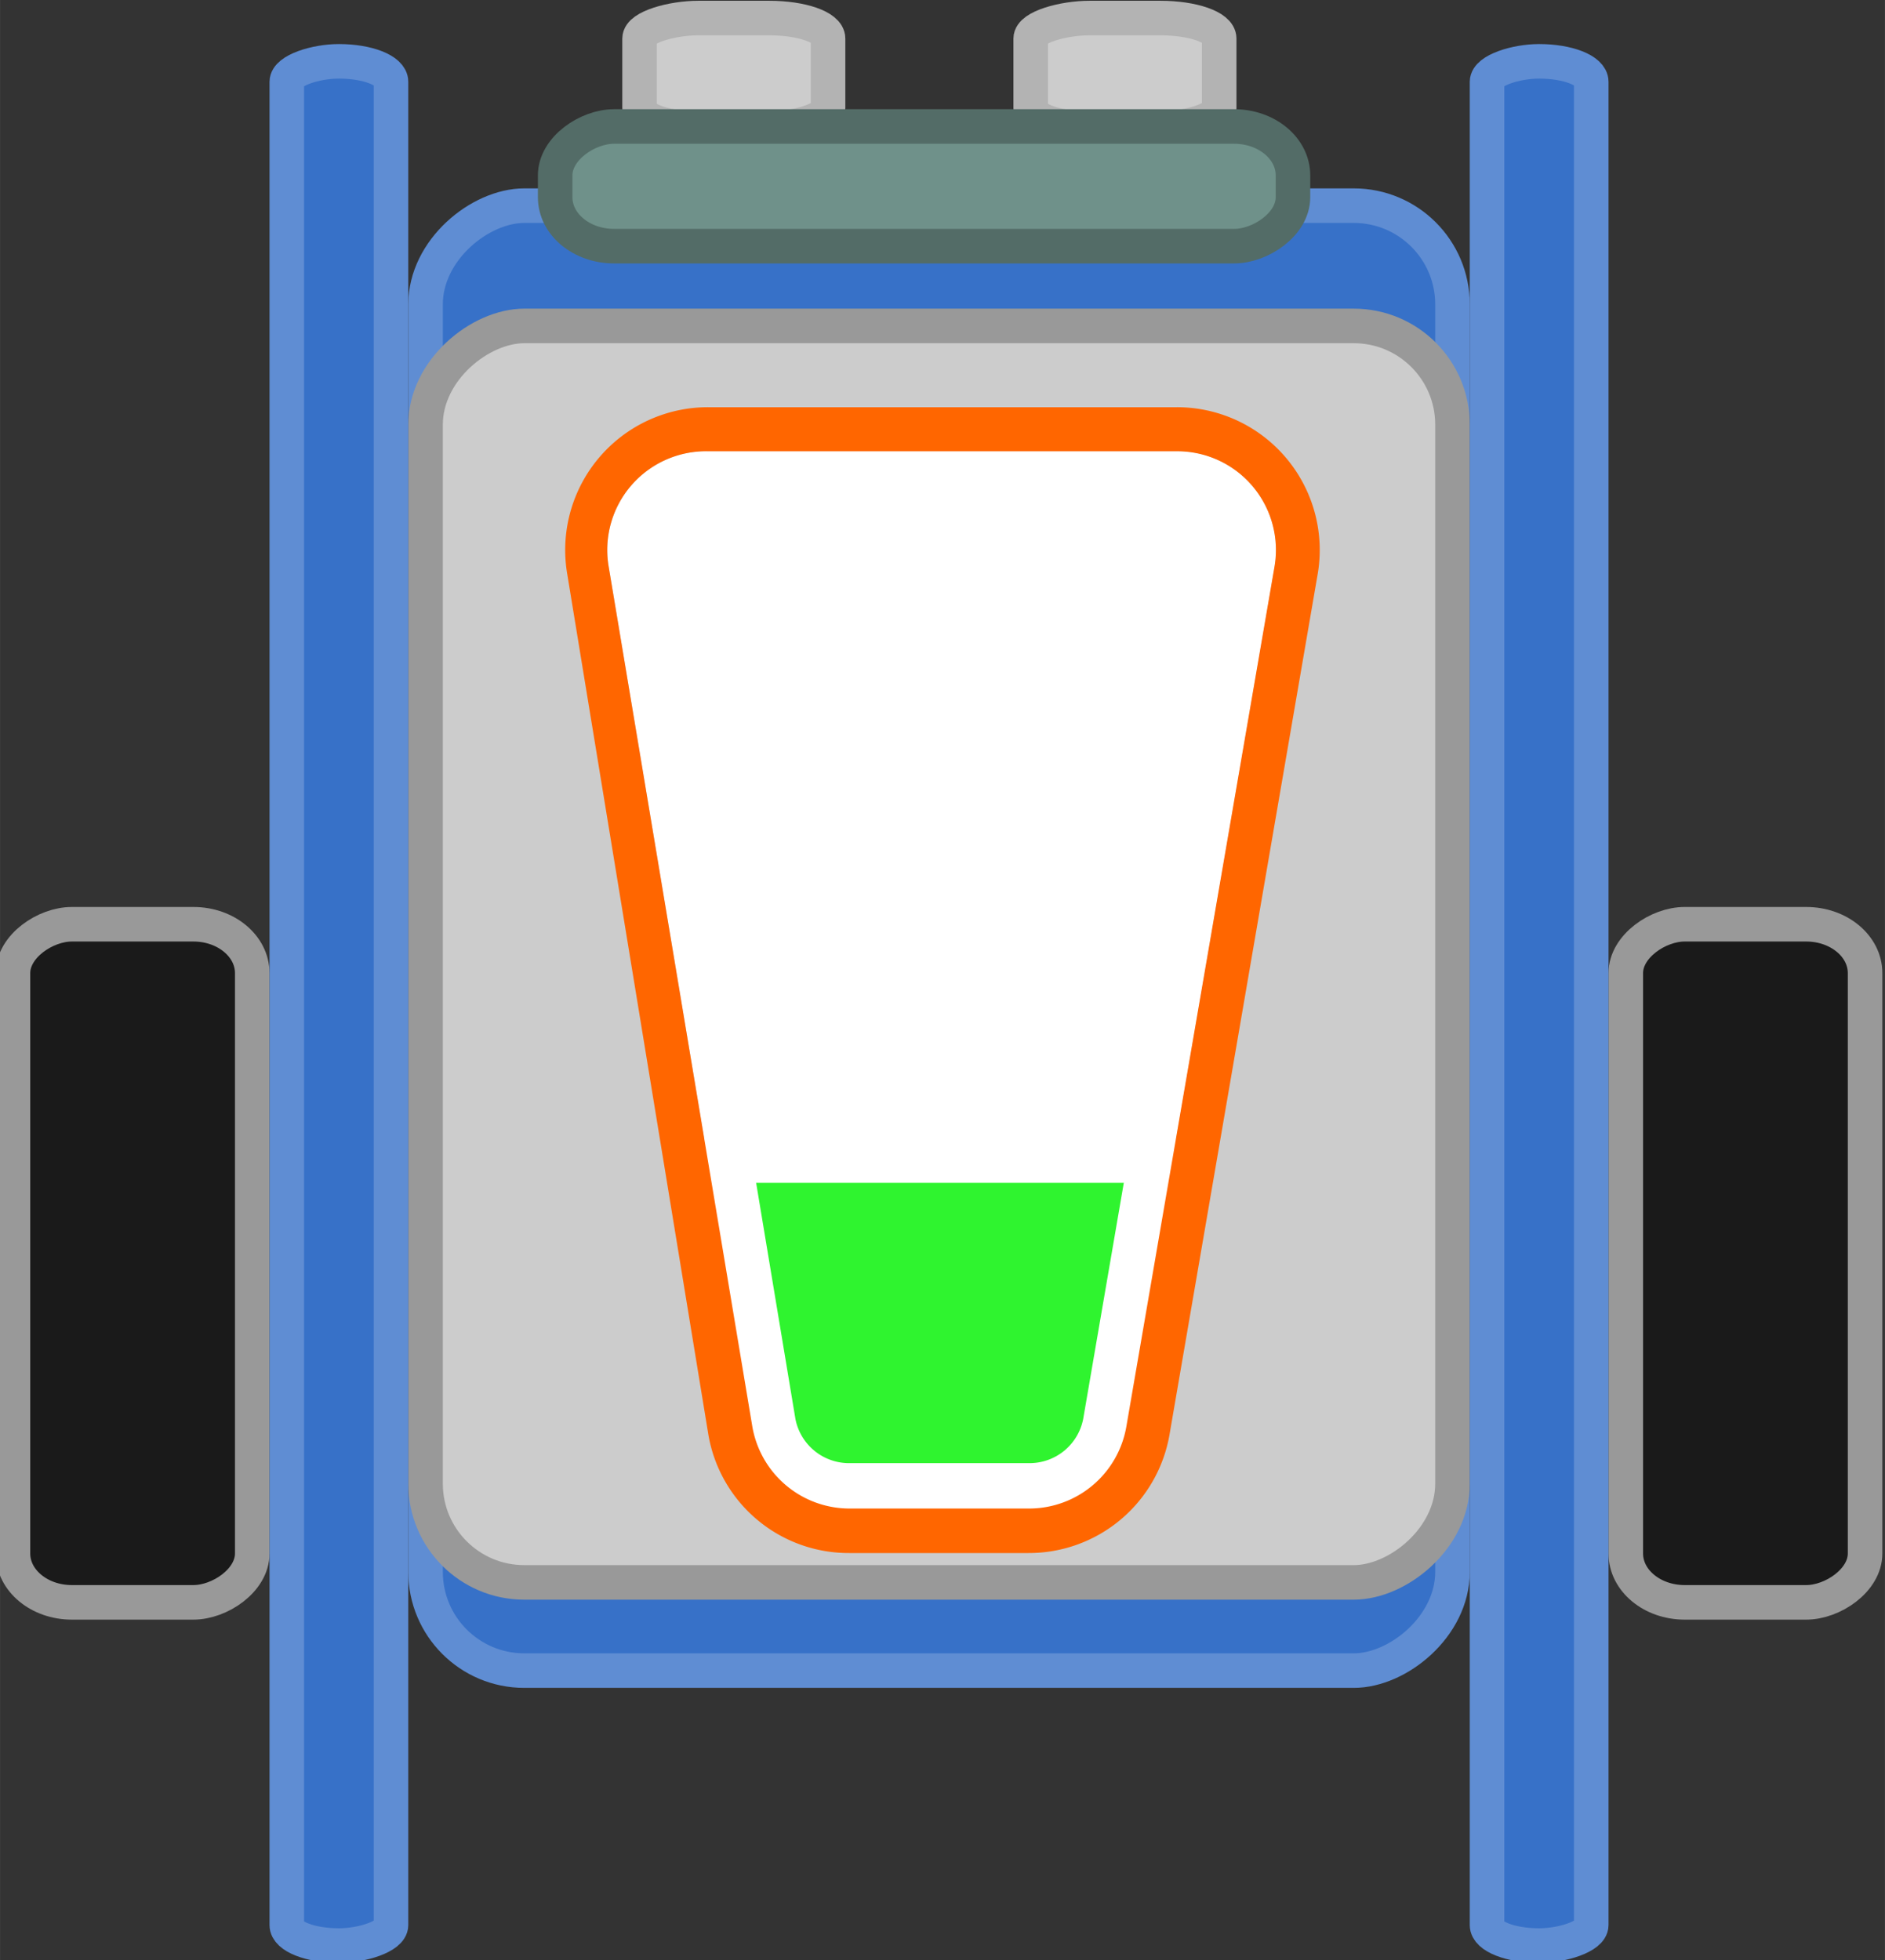 <?xml version="1.0" encoding="UTF-8" standalone="no"?>
<!-- Created with Inkscape (http://www.inkscape.org/) -->

<svg
   xmlns:dc="http://purl.org/dc/elements/1.1/"
   xmlns:cc="http://creativecommons.org/ns#"
   xmlns:rdf="http://www.w3.org/1999/02/22-rdf-syntax-ns#"
   xmlns:svg="http://www.w3.org/2000/svg"
   xmlns="http://www.w3.org/2000/svg"
   xmlns:sodipodi="http://sodipodi.sourceforge.net/DTD/sodipodi-0.dtd"
   xmlns:inkscape="http://www.inkscape.org/namespaces/inkscape"
   width="12.073mm"
   height="12.553mm"
   viewBox="0 0 42.779 44.481"
   id="svg5615"
   version="1.1"
   inkscape:version="0.91 r13725"
   sodipodi:docname="wedo_motor-speed_slow.svg">
  <rect x="0" y="0" width="42.779" height="44.481" fill="#333333" stroke="none"/>
  <defs
     id="defs5617" />
  <sodipodi:namedview
     id="base"
     pagecolor="#ffffff"
     bordercolor="#666666"
     borderopacity="1.0"
     inkscape:pageopacity="0.0"
     inkscape:pageshadow="2"
     inkscape:zoom="6.1262404"
     inkscape:cx="25.669039"
     inkscape:cy="31.626739"
     inkscape:document-units="px"
     inkscape:current-layer="g7261"
     showgrid="false"
     fit-margin-top="0"
     fit-margin-left="0"
     fit-margin-right="0"
     fit-margin-bottom="0"
     inkscape:window-width="1366"
     inkscape:window-height="717"
     inkscape:window-x="0"
     inkscape:window-y="25"
     inkscape:window-maximized="1" />
  <g
     inkscape:label="Layer 1"
     inkscape:groupmode="layer"
     id="layer1"
     transform="translate(-753.375,-772.936)">
    <g
       id="g5507"
       transform="matrix(0,0.112,-0.112,0,861.89,753.405)">
      <rect
         ry="11.919"
         rx="4.155"
         y="721.84"
         x="178.04"
         height="38.192"
         width="22.399"
         id="rect5509"
         style="color:#000000;clip-rule:nonzero;display:inline;overflow:visible;visibility:visible;opacity:1;isolation:auto;mix-blend-mode:normal;color-interpolation:sRGB;color-interpolation-filters:linearRGB;solid-color:#000000;solid-opacity:1;fill:#cccccc;fill-opacity:1;fill-rule:nonzero;stroke:#b3b3b3;stroke-width:7;stroke-linecap:round;stroke-linejoin:round;stroke-miterlimit:4;stroke-dasharray:none;stroke-dashoffset:0;stroke-opacity:1;color-rendering:auto;image-rendering:auto;shape-rendering:auto;text-rendering:auto;enable-background:accumulate" />
      <rect
         style="color:#000000;clip-rule:nonzero;display:inline;overflow:visible;visibility:visible;opacity:1;isolation:auto;mix-blend-mode:normal;color-interpolation:sRGB;color-interpolation-filters:linearRGB;solid-color:#000000;solid-opacity:1;fill:#3771c8;fill-opacity:1;fill-rule:nonzero;stroke:#5f8dd3;stroke-width:7;stroke-linecap:round;stroke-linejoin:round;stroke-miterlimit:4;stroke-dasharray:none;stroke-dashoffset:0;stroke-opacity:1;color-rendering:auto;image-rendering:auto;shape-rendering:auto;text-rendering:auto;enable-background:accumulate"
         id="rect5511"
         width="296.794"
         height="208.091"
         x="216.05"
         y="674.565"
         rx="20"
         ry="20" />
      <rect
         ry="20"
         rx="20"
         y="674.565"
         x="240.416"
         height="208.091"
         width="254.558"
         id="rect5513"
         style="color:#000000;clip-rule:nonzero;display:inline;overflow:visible;visibility:visible;opacity:1;isolation:auto;mix-blend-mode:normal;color-interpolation:sRGB;color-interpolation-filters:linearRGB;solid-color:#000000;solid-opacity:1;fill:#cccccc;fill-opacity:1;fill-rule:nonzero;stroke:#999999;stroke-width:7;stroke-linecap:round;stroke-linejoin:round;stroke-miterlimit:4;stroke-dasharray:none;stroke-dashoffset:0;stroke-opacity:1;color-rendering:auto;image-rendering:auto;shape-rendering:auto;text-rendering:auto;enable-background:accumulate" />
      <rect
         ry="11.919"
         rx="9.898"
         y="590.96"
         x="361.635"
         height="48.487"
         width="137.381"
         id="rect5515"
         style="color:#000000;clip-rule:nonzero;display:inline;overflow:visible;visibility:visible;opacity:1;isolation:auto;mix-blend-mode:normal;color-interpolation:sRGB;color-interpolation-filters:linearRGB;solid-color:#000000;solid-opacity:1;fill:#1a1a1a;fill-opacity:1;fill-rule:nonzero;stroke:#999999;stroke-width:7;stroke-linecap:round;stroke-linejoin:round;stroke-miterlimit:4;stroke-dasharray:none;stroke-dashoffset:0;stroke-opacity:1;color-rendering:auto;image-rendering:auto;shape-rendering:auto;text-rendering:auto;enable-background:accumulate" />
      <rect
         style="color:#000000;clip-rule:nonzero;display:inline;overflow:visible;visibility:visible;opacity:1;isolation:auto;mix-blend-mode:normal;color-interpolation:sRGB;color-interpolation-filters:linearRGB;solid-color:#000000;solid-opacity:1;fill:#1a1a1a;fill-opacity:1;fill-rule:nonzero;stroke:#999999;stroke-width:7;stroke-linecap:round;stroke-linejoin:round;stroke-miterlimit:4;stroke-dasharray:none;stroke-dashoffset:0;stroke-opacity:1;color-rendering:auto;image-rendering:auto;shape-rendering:auto;text-rendering:auto;enable-background:accumulate"
         id="rect5517"
         width="137.381"
         height="48.487"
         x="361.635"
         y="917.774"
         rx="9.898"
         ry="11.919" />
      <rect
         style="color:#000000;clip-rule:nonzero;display:inline;overflow:visible;visibility:visible;opacity:1;isolation:auto;mix-blend-mode:normal;color-interpolation:sRGB;color-interpolation-filters:linearRGB;solid-color:#000000;solid-opacity:1;fill:#cccccc;fill-opacity:1;fill-rule:nonzero;stroke:#b3b3b3;stroke-width:7;stroke-linecap:round;stroke-linejoin:round;stroke-miterlimit:4;stroke-dasharray:none;stroke-dashoffset:0;stroke-opacity:1;color-rendering:auto;image-rendering:auto;shape-rendering:auto;text-rendering:auto;enable-background:accumulate"
         id="rect5519"
         width="22.399"
         height="38.192"
         x="178.04"
         y="801.097"
         rx="4.155"
         ry="11.919" />
      <rect
         ry="11.919"
         rx="9.898"
         y="706.89"
         x="200.01"
         height="149.503"
         width="24.244"
         id="rect5521"
         style="color:#000000;clip-rule:nonzero;display:inline;overflow:visible;visibility:visible;opacity:1;isolation:auto;mix-blend-mode:normal;color-interpolation:sRGB;color-interpolation-filters:linearRGB;solid-color:#000000;solid-opacity:1;fill:#6f918a;fill-opacity:1;fill-rule:nonzero;stroke:#536c67;stroke-width:7;stroke-linecap:round;stroke-linejoin:round;stroke-miterlimit:4;stroke-dasharray:none;stroke-dashoffset:0;stroke-opacity:1;color-rendering:auto;image-rendering:auto;shape-rendering:auto;text-rendering:auto;enable-background:accumulate" />
      <rect
         ry="11.919"
         rx="4.155"
         y="646.448"
         x="186.809"
         height="21.118"
         width="381.74"
         id="rect5523"
         style="color:#000000;clip-rule:nonzero;display:inline;overflow:visible;visibility:visible;opacity:1;isolation:auto;mix-blend-mode:normal;color-interpolation:sRGB;color-interpolation-filters:linearRGB;solid-color:#000000;solid-opacity:1;fill:#3771c8;fill-opacity:1;fill-rule:nonzero;stroke:#5f8dd3;stroke-width:7;stroke-linecap:round;stroke-linejoin:round;stroke-miterlimit:4;stroke-dasharray:none;stroke-dashoffset:0;stroke-opacity:1;color-rendering:auto;image-rendering:auto;shape-rendering:auto;text-rendering:auto;enable-background:accumulate" />
      <rect
         style="color:#000000;clip-rule:nonzero;display:inline;overflow:visible;visibility:visible;opacity:1;isolation:auto;mix-blend-mode:normal;color-interpolation:sRGB;color-interpolation-filters:linearRGB;solid-color:#000000;solid-opacity:1;fill:#3771c8;fill-opacity:1;fill-rule:nonzero;stroke:#5f8dd3;stroke-width:7;stroke-linecap:round;stroke-linejoin:round;stroke-miterlimit:4;stroke-dasharray:none;stroke-dashoffset:0;stroke-opacity:1;color-rendering:auto;image-rendering:auto;shape-rendering:auto;text-rendering:auto;enable-background:accumulate"
         id="rect5525"
         width="381.74"
         height="21.118"
         x="186.809"
         y="889.657"
         rx="4.155"
         ry="11.919" />
    </g>
    <g
       transform="translate(922.034,94.83)"
       id="g7261">
      <g
         transform="translate(-176.477,680.527)"
         id="g7076">
        <title
           id="title7078">Layer 19</title>
        <path
           d="m 23.89,7.819 10.64,0 a 2.24,2.24 0 0 1 2.21,2.63 l -3.36,19.5 a 2.24,2.24 0 0 1 -2.21,1.86 l -4.07,0 a 2.24,2.24 0 0 1 -2.21,-1.87 l -3.26,-19.51 a 2.24,2.24 0 0 1 2.26,-2.61 z"
           id="imagebot_21"
           inkscape:connector-curvature="0"
           style="fill:#ffffff" />
      </g>
      <g
         transform="translate(-176.477,680.527)"
         id="g7091">
        <title
           id="title7093">Layer 22</title>
        <path
           d="m 34.41,23.919 -1,6.1 a 2.22,2.22 0 0 1 -2.2,1.85 l -4,0 a 2.23,2.23 0 0 1 -2.32,-1.87 l -1,-6.08 10.52,0 z"
           id="imagebot_24"
           inkscape:connector-curvature="0"
           style="fill:#2ff42f;stroke:#ffffff;stroke-linecap:round;stroke-linejoin:round" />
      </g>
      <g
         transform="translate(-176.477,680.527)"
         id="g7096">
        <title
           id="title7098">Layer 23</title>
        <path
           d="m 34.53,8.819 a 1.24,1.24 0 0 1 1.23,1.43 l -3.36,19.53 a 1.24,1.24 0 0 1 -1.23,1 l -4.07,0 a 1.24,1.24 0 0 1 -1.23,-1 l -3.25,-19.53 a 1.24,1.24 0 0 1 1.27,-1.43 l 10.64,0 m 0,-1 -10.64,0 a 2.24,2.24 0 0 0 -2.21,2.61 l 3.21,19.51 a 2.24,2.24 0 0 0 2.21,1.88 l 4.07,0 a 2.24,2.24 0 0 0 2.21,-1.86 l 3.36,-19.51 a 2.24,2.24 0 0 0 -2.21,-2.63 l 0,0 z"
           id="imagebot_25"
           inkscape:connector-curvature="0"
           style="fill:#ffffff" />
      </g>
      <path
         style="fill:#ff6600"
         inkscape:connector-curvature="0"
         id="imagebot_26"
         d="m -141.947,688.346 a 2.24,2.24 0 0 1 2.21,2.63 l -3.36,19.5 a 2.24,2.24 0 0 1 -2.21,1.86 l -4.07,0 a 2.24,2.24 0 0 1 -2.21,-1.87 l -3.26,-19.51 a 2.24,2.24 0 0 1 2.26,-2.61 l 10.64,0 m 0,-1 -10.64,0 a 3.24,3.24 0 0 0 -3.2,3.78 l 3.2,19.51 a 3.23,3.23 0 0 0 3.2,2.71 l 4.07,0 a 3.24,3.24 0 0 0 3.2,-2.69 l 3.36,-19.51 a 3.24,3.24 0 0 0 -3.2,-3.8 l 0,0 0.01,0 z" />
    </g>
  </g>
</svg>
